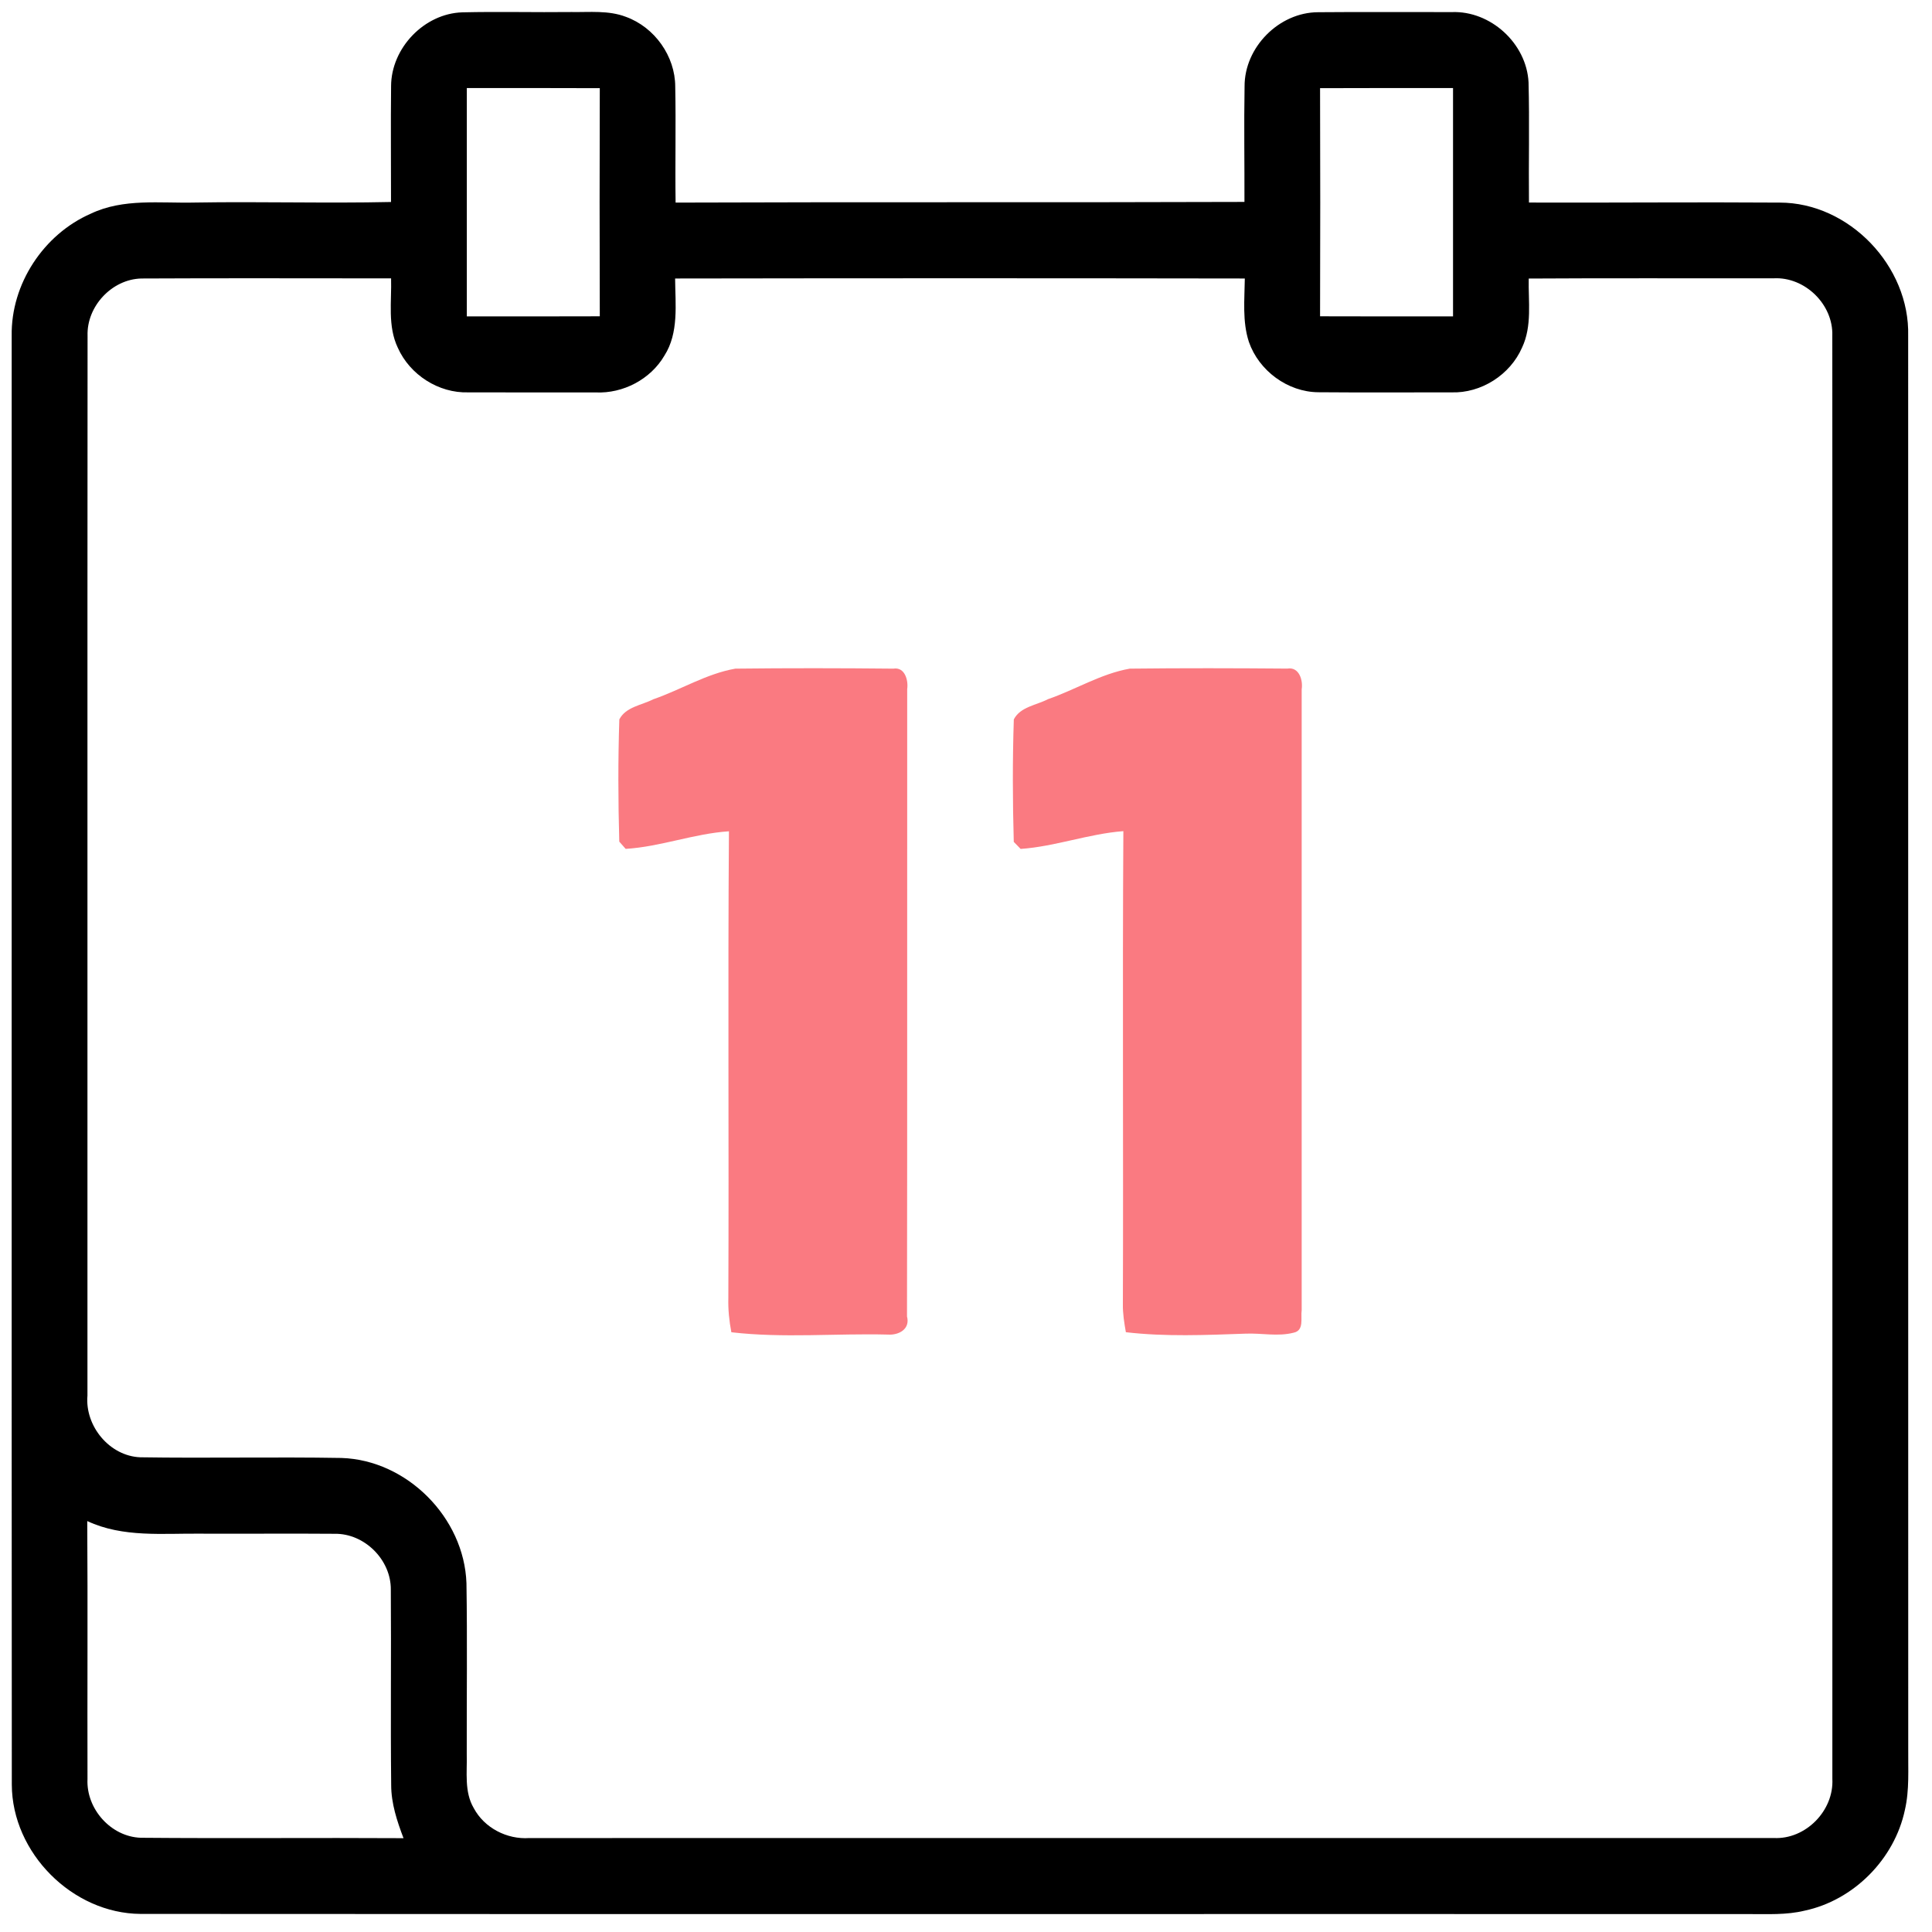 <svg width="80" height="80" viewBox="0 0 80 80" fill="none" xmlns="http://www.w3.org/2000/svg">
<path d="M16.194 3.57C16.196 1.99 17.566 0.558 19.144 0.511C20.649 0.475 22.154 0.516 23.66 0.498C24.414 0.511 25.195 0.42 25.917 0.697C27.103 1.126 27.96 2.323 27.96 3.59C27.992 5.191 27.952 6.789 27.975 8.389C35.828 8.359 43.677 8.389 51.53 8.361C51.535 6.766 51.507 5.171 51.535 3.578C51.528 1.955 52.962 0.511 54.578 0.506C56.423 0.49 58.27 0.503 60.115 0.501C61.721 0.438 63.211 1.796 63.294 3.409C63.337 5.067 63.294 6.726 63.311 8.387C66.769 8.399 70.23 8.364 73.691 8.389C76.573 8.389 79.086 11.025 79.013 13.906C79.016 33.403 79.013 52.901 79.016 72.398C79.006 73.25 79.071 74.112 78.877 74.948C78.445 76.985 76.756 78.686 74.723 79.117C73.972 79.299 73.193 79.256 72.426 79.258C50.223 79.251 28.02 79.266 5.819 79.251C3.002 79.233 0.497 76.725 0.489 73.897C0.477 53.899 0.487 33.902 0.484 13.904C0.449 11.759 1.806 9.702 3.759 8.848C5.111 8.203 6.634 8.422 8.076 8.387C10.78 8.341 13.487 8.424 16.191 8.364C16.194 6.766 16.176 5.168 16.194 3.57ZM19.33 3.646C19.33 6.799 19.332 9.949 19.33 13.1C21.164 13.1 23.002 13.105 24.836 13.097C24.826 9.949 24.826 6.799 24.836 3.651C23.002 3.641 21.164 3.648 19.33 3.646ZM54.661 3.651C54.671 6.799 54.671 9.949 54.661 13.097C56.496 13.105 58.333 13.1 60.167 13.1C60.165 9.949 60.167 6.799 60.167 3.646C58.331 3.648 56.496 3.641 54.661 3.651ZM3.626 13.906C3.615 28.534 3.626 43.162 3.621 57.79C3.512 59.048 4.533 60.29 5.804 60.343C8.581 60.386 11.358 60.323 14.135 60.371C16.847 60.454 19.222 62.838 19.315 65.558C19.352 67.917 19.322 70.278 19.327 72.637C19.347 73.383 19.219 74.192 19.616 74.868C20.054 75.692 20.994 76.173 21.916 76.11C39.093 76.105 56.27 76.113 73.447 76.108C74.763 76.176 75.942 74.981 75.874 73.66C75.874 53.742 75.882 33.822 75.872 13.901C75.915 12.603 74.736 11.456 73.444 11.524C70.064 11.53 66.681 11.512 63.301 11.534C63.281 12.485 63.447 13.5 63.025 14.393C62.532 15.522 61.329 16.29 60.095 16.247C58.258 16.245 56.42 16.258 54.586 16.242C53.317 16.232 52.128 15.35 51.714 14.158C51.437 13.309 51.535 12.406 51.545 11.532C43.682 11.519 35.818 11.519 27.955 11.532C27.962 12.598 28.116 13.778 27.512 14.725C26.937 15.708 25.801 16.3 24.67 16.25C22.909 16.247 21.149 16.253 19.39 16.247C18.161 16.285 16.97 15.519 16.472 14.398C16.045 13.503 16.221 12.482 16.194 11.527C12.745 11.527 9.3 11.514 5.852 11.532C4.633 11.562 3.583 12.684 3.626 13.906ZM3.613 62.984C3.636 66.546 3.613 70.104 3.623 73.666C3.563 74.898 4.591 76.057 5.83 76.098C9.456 76.13 13.082 76.093 16.709 76.115C16.44 75.407 16.198 74.676 16.198 73.913C16.168 71.218 16.203 68.524 16.183 65.83C16.198 64.59 15.095 63.493 13.861 63.511C12.022 63.496 10.182 63.514 8.343 63.506C6.757 63.486 5.098 63.68 3.613 62.984Z" fill="black"/>
<path d="M27.047 28.957C28.191 28.562 29.252 27.896 30.45 27.687C32.629 27.662 34.81 27.665 36.992 27.687C37.469 27.609 37.618 28.171 37.565 28.534C37.56 37.194 37.572 45.854 37.557 54.511C37.696 55.033 37.221 55.292 36.771 55.262C34.609 55.207 32.438 55.416 30.284 55.166C30.194 54.698 30.146 54.221 30.159 53.745C30.186 47.303 30.136 40.864 30.184 34.422C28.736 34.517 27.354 35.062 25.907 35.15C25.841 35.074 25.711 34.923 25.643 34.85C25.595 33.164 25.59 31.473 25.645 29.789C25.914 29.267 26.573 29.202 27.047 28.957Z" fill="#FA7A81"/>
<path d="M43.393 28.952C44.531 28.559 45.589 27.896 46.783 27.687C48.957 27.662 51.133 27.667 53.307 27.685C53.792 27.602 53.96 28.163 53.9 28.542C53.9 37.111 53.897 45.68 53.9 54.249C53.852 54.572 54.013 55.093 53.566 55.184C52.91 55.353 52.234 55.194 51.57 55.224C49.922 55.282 48.263 55.355 46.62 55.164C46.552 54.778 46.489 54.39 46.496 53.999C46.519 47.472 46.476 40.944 46.516 34.416C45.076 34.525 43.699 35.052 42.262 35.152C42.189 35.079 42.048 34.933 41.978 34.86C41.93 33.171 41.925 31.475 41.98 29.789C42.249 29.265 42.915 29.202 43.393 28.952Z" fill="#FA7A81"/>
</svg>
